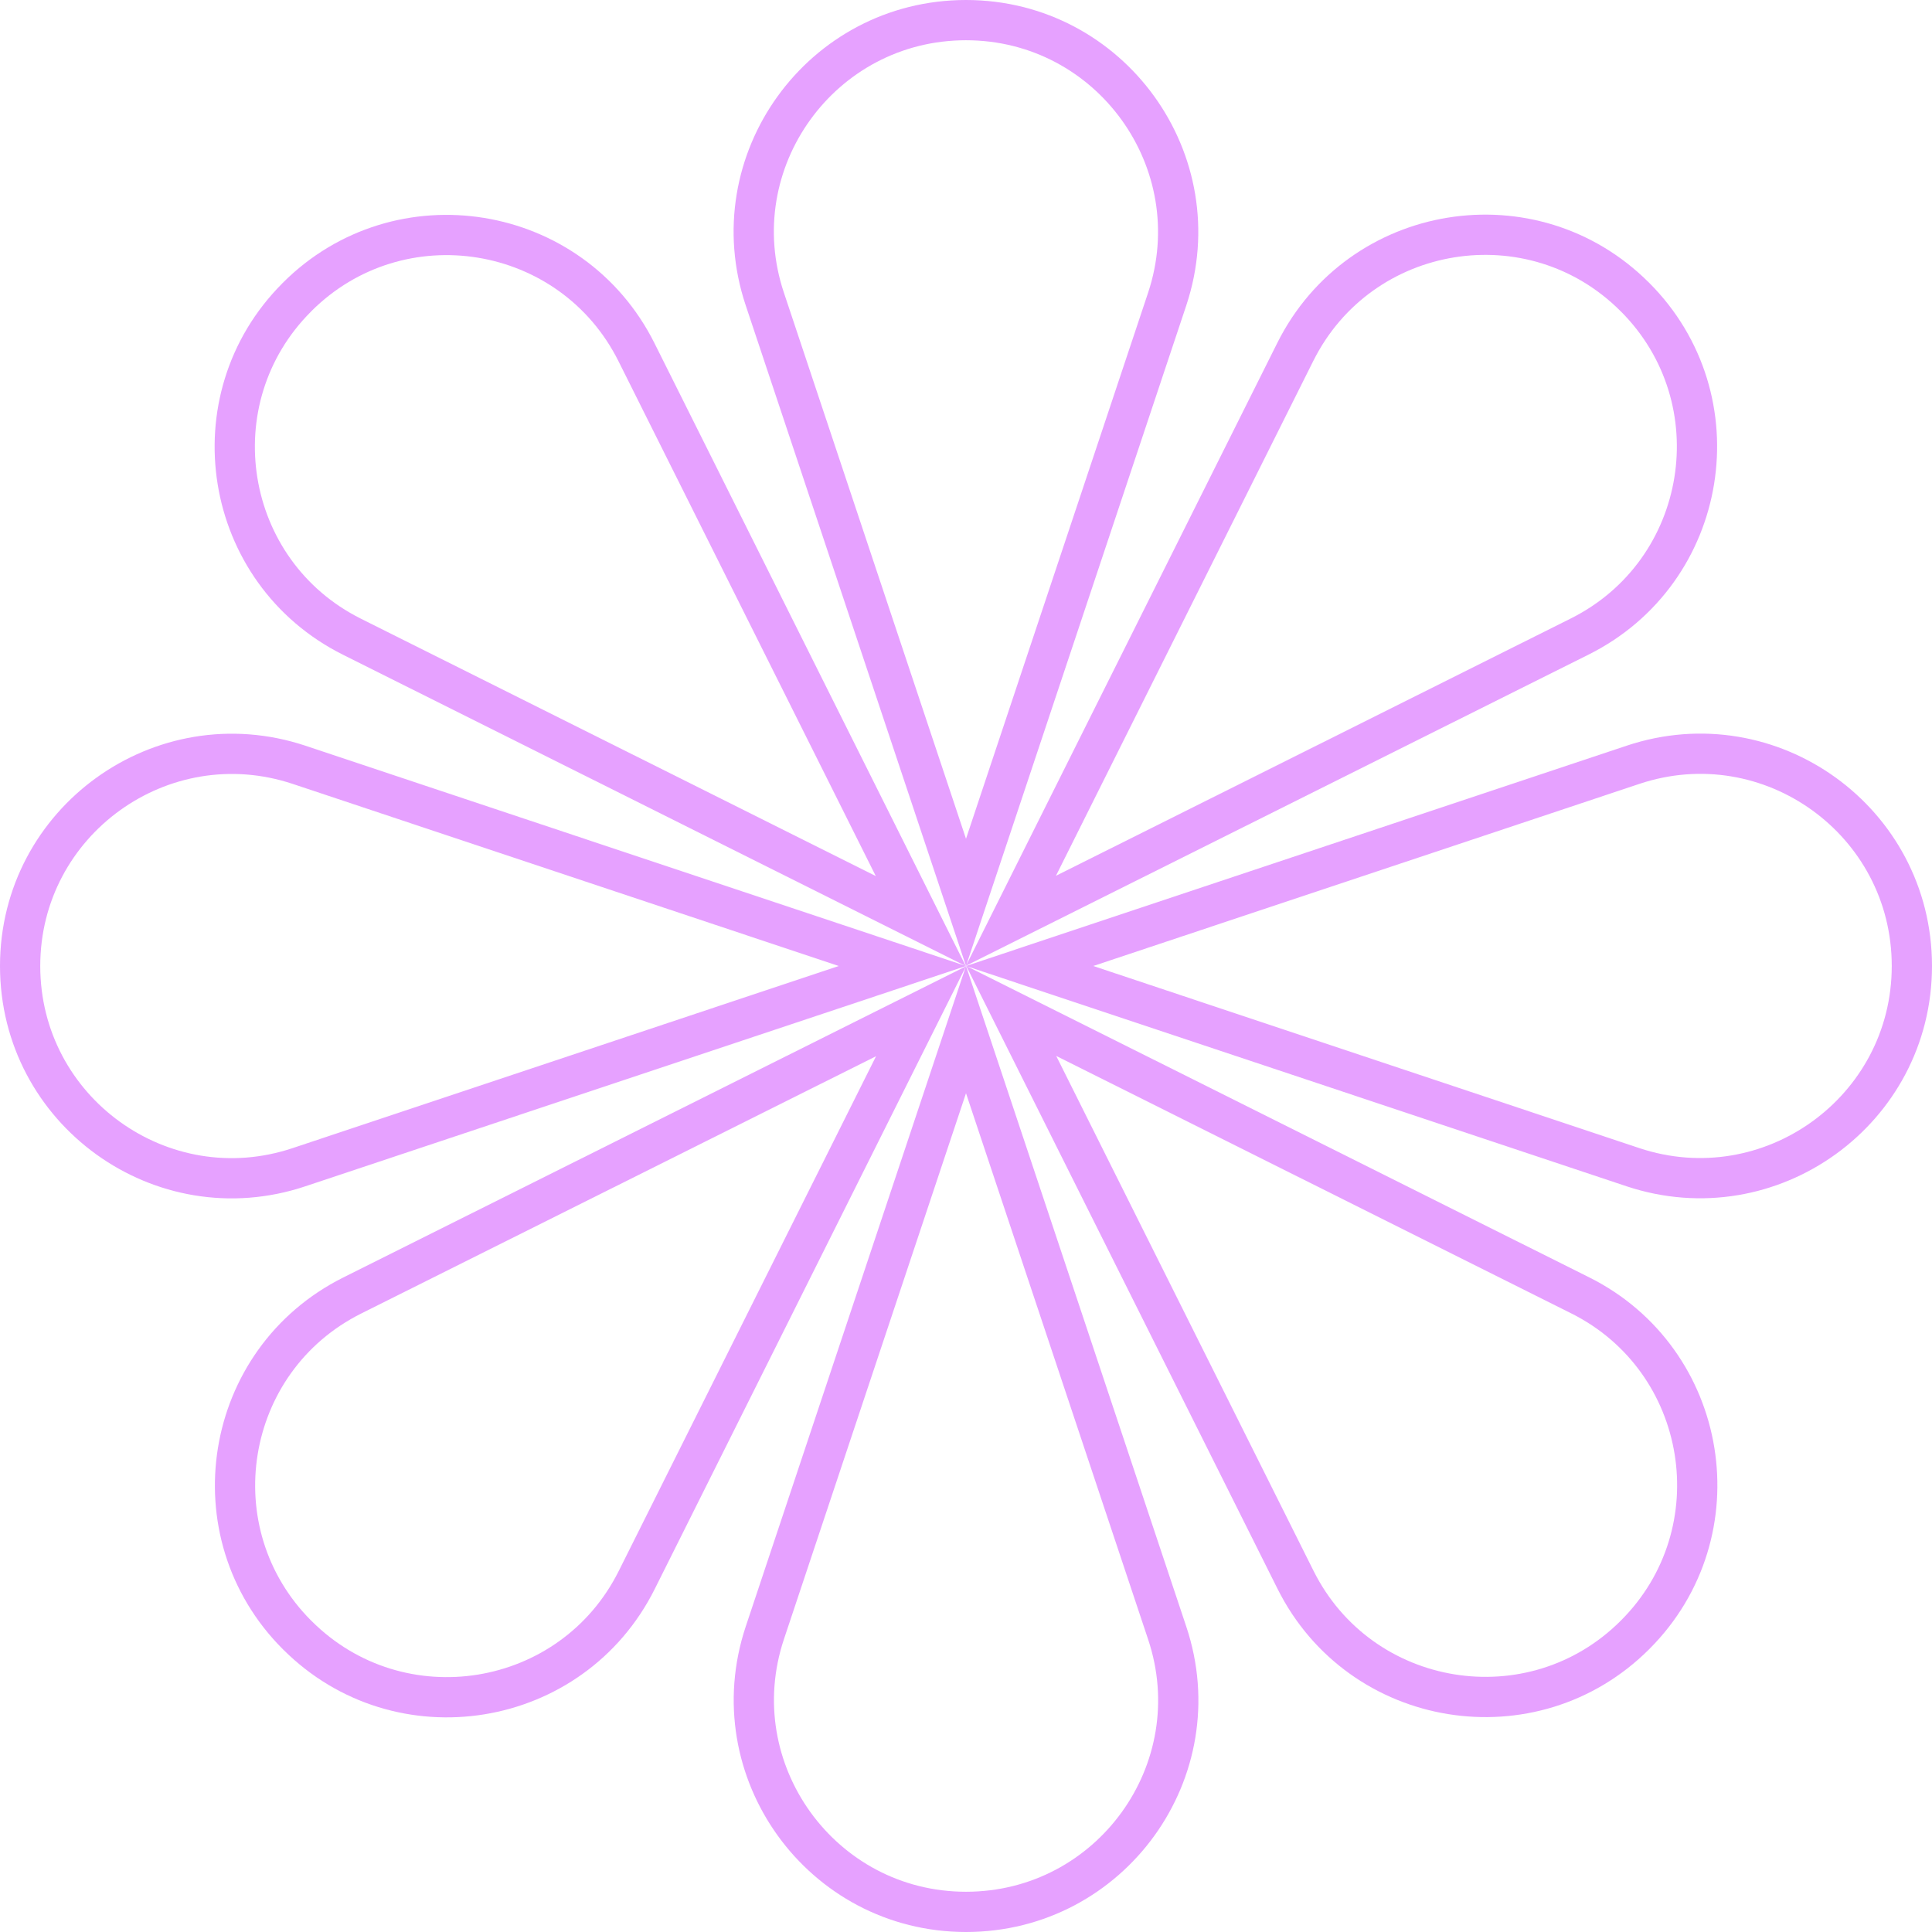 <svg width="48" height="48" viewBox="0 0 48 48" fill="none" xmlns="http://www.w3.org/2000/svg">
<g clip-path="url(#clip0_328_168)">
<path d="M24 22.419L28.999 7.429C28.999 7.429 28.999 7.429 28.999 7.429C30.131 4.019 27.592 0.5 24 0.5C20.401 0.5 17.863 4.02 19.001 7.428L19.001 7.428L24 22.419Z" stroke="#D663FF" stroke-opacity="0.6"/>
<path d="M22.419 24L7.429 19.001C7.429 19.001 7.429 19.001 7.429 19.001C4.019 17.869 0.5 20.408 0.5 24C0.5 27.599 4.02 30.137 7.428 28.999L7.428 28.999L22.419 24Z" stroke="#D663FF" stroke-opacity="0.6"/>
<path d="M28.999 40.572L28.999 40.572L24 25.581L19.001 40.571C17.869 43.981 20.408 47.5 24 47.5C27.599 47.5 30.137 43.98 28.999 40.572Z" stroke="#D663FF" stroke-opacity="0.6"/>
<path d="M40.572 19.001L40.572 19.001L25.581 24L40.571 28.999C43.981 30.131 47.5 27.592 47.5 24C47.5 20.401 43.98 17.863 40.572 19.001Z" stroke="#D663FF" stroke-opacity="0.6"/>
<path d="M7.38 7.38L7.38 7.38L7.374 7.387C7.374 7.387 7.374 7.387 7.374 7.387C4.835 9.925 5.529 14.212 8.744 15.819C8.744 15.819 8.744 15.819 8.744 15.819L22.876 22.883L15.813 8.75C15.813 8.75 15.813 8.75 15.813 8.75C14.205 5.535 9.919 4.841 7.38 7.38Z" stroke="#D663FF" stroke-opacity="0.6"/>
<path d="M7.38 40.62L7.38 40.62L7.387 40.626C9.926 43.165 14.212 42.471 15.819 39.256C15.819 39.256 15.819 39.256 15.819 39.256L22.883 25.124L8.75 32.187C8.75 32.187 8.75 32.187 8.75 32.187C5.536 33.795 4.842 38.081 7.38 40.62Z" stroke="#D663FF" stroke-opacity="0.6"/>
<path d="M40.62 40.62L40.62 40.62L40.627 40.613C40.627 40.613 40.627 40.613 40.627 40.613C43.165 38.074 42.471 33.788 39.257 32.181C39.257 32.181 39.256 32.181 39.256 32.181L25.124 25.117L32.187 39.25C32.187 39.25 32.187 39.25 32.187 39.25C33.795 42.465 38.081 43.158 40.62 40.62Z" stroke="#D663FF" stroke-opacity="0.6"/>
<path d="M40.62 7.38L40.62 7.38L40.613 7.374C40.613 7.374 40.613 7.374 40.613 7.374C38.075 4.835 33.788 5.529 32.181 8.744C32.181 8.744 32.181 8.744 32.181 8.744L25.117 22.876L39.25 15.813C39.25 15.813 39.25 15.813 39.25 15.813C42.465 14.205 43.158 9.919 40.62 7.38Z" stroke="#D663FF" stroke-opacity="0.6"/>
</g>
<defs>
<clipPath id="clip0_328_168">
<rect width="48" height="48" fill="white" transform="matrix(-1 0 0 1 48 0)"/>
</clipPath>
</defs>
</svg>
